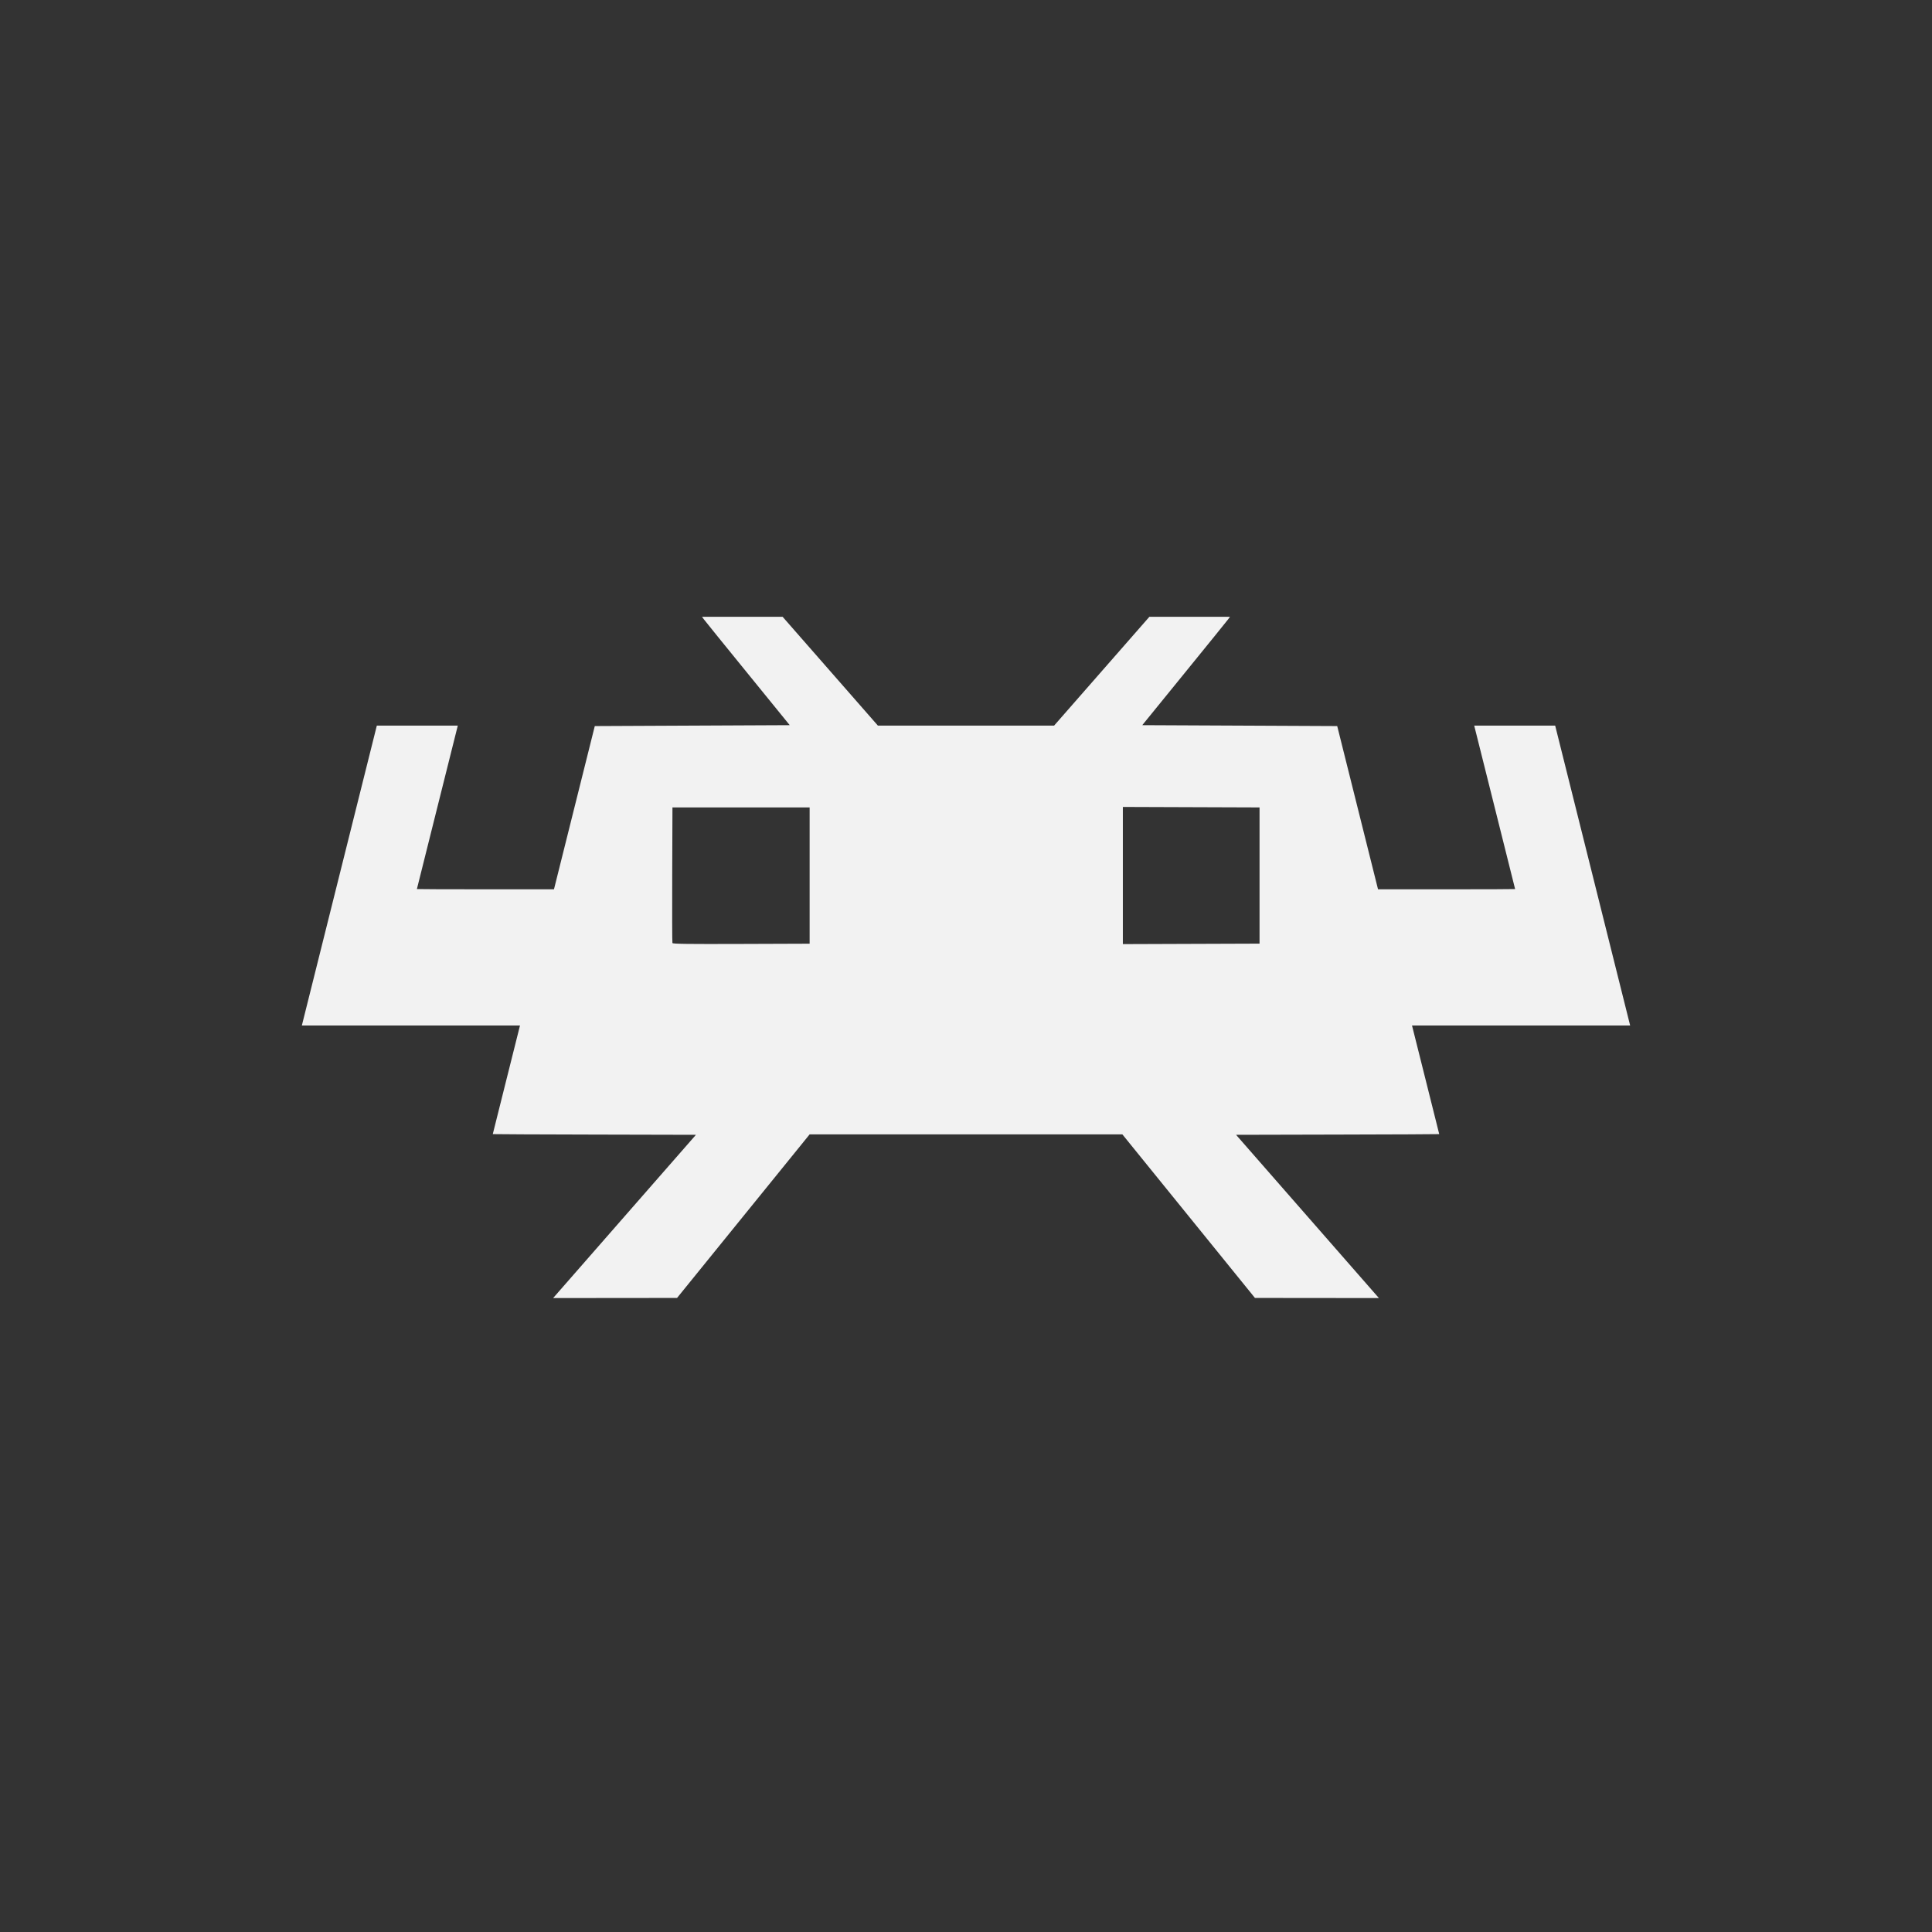 <?xml version="1.0" encoding="UTF-8" standalone="no"?>
<!-- Generator: Adobe Illustrator 16.0.0, SVG Export Plug-In . SVG Version: 6.00 Build 0)  -->

<svg
   xmlns:dc="http://purl.org/dc/elements/1.1/"
   xmlns:cc="http://creativecommons.org/ns#"
   xmlns:rdf="http://www.w3.org/1999/02/22-rdf-syntax-ns#"
   xmlns:svg="http://www.w3.org/2000/svg"
   xmlns="http://www.w3.org/2000/svg"
   xmlns:sodipodi="http://sodipodi.sourceforge.net/DTD/sodipodi-0.dtd"
   xmlns:inkscape="http://www.inkscape.org/namespaces/inkscape"
   version="1.1"
   id="svg2"
   inkscape:export-filename="C:\Users\Alfre\Desktop\bitmap.png"
   inkscape:export-xdpi="384"
   inkscape:version="0.92.3 (2405546, 2018-03-11)"
   inkscape:export-ydpi="384"
   sodipodi:docname="menu_quickmenu.svg"
   x="0px"
   y="0px"
   width="64px"
   height="64px"
   viewBox="0 128 64 64"
   enable-background="new 0 128 64 64"
   xml:space="preserve"><rect x="0" y="128" width="64" height="64" fill="#333333" stroke="none"/><defs
     id="defs6" /><sodipodi:namedview
     pagecolor="#ffffff"
     bordercolor="#666666"
     borderopacity="1"
     objecttolerance="10"
     gridtolerance="10"
     guidetolerance="10"
     inkscape:pageopacity="0"
     inkscape:pageshadow="2"
     inkscape:window-width="1920"
     inkscape:window-height="1001"
     id="namedview4"
     showgrid="true"
     inkscape:zoom="10.429825"
     inkscape:cx="62.449113"
     inkscape:cy="35.653379"
     inkscape:window-x="-9"
     inkscape:window-y="-9"
     inkscape:window-maximized="1"
     inkscape:current-layer="svg2"><inkscape:grid
       type="xygrid"
       id="grid2985"
       empspacing="4"
       visible="true"
       enabled="true"
       snapvisiblegridlinesonly="true" /></sodipodi:namedview><path
     inkscape:export-ydpi="357.51724"
     inkscape:export-xdpi="357.51724"
     inkscape:export-filename="C:\Users\Andres\Desktop\text4540.png"
     inkscape:connector-curvature="0"
     id="path30"
     d="m 20.688,168.296 2.366,-2.704 -3.365,-0.008 c -1.851,-0.004 -3.365,-0.011 -3.365,-0.015 3.62e-4,-0.004 0.203,-0.815 0.451,-1.802 l 0.45,-1.795 h -3.613 -3.613 l 1.242,-4.968 1.242,-4.968 h 1.341 1.341 l -0.677,2.704 c -0.372,1.487 -0.677,2.707 -0.678,2.711 -3.61e-4,0.004 1.021,0.008 2.27,0.008 h 2.271 l 0.021,-0.083 c 0.012,-0.046 0.316,-1.262 0.676,-2.704 l 0.655,-2.62 3.229,-0.015 3.229,-0.015 -1.392,-1.712 c -0.766,-0.941 -1.42,-1.749 -1.453,-1.795 l -0.061,-0.083 h 1.335 1.335 l 1.578,1.802 1.578,1.802 h 2.919 2.919 l 1.578,-1.802 1.578,-1.802 h 1.335 1.335 l -0.061,0.083 c -0.033,0.046 -0.687,0.853 -1.453,1.795 l -1.392,1.712 3.229,0.015 3.229,0.015 0.655,2.62 c 0.36,1.441 0.665,2.658 0.676,2.704 l 0.021,0.083 h 2.271 c 1.249,0 2.271,-0.003 2.27,-0.008 -3.61e-4,-0.004 -0.306,-1.224 -0.678,-2.711 l -0.677,-2.704 h 1.341 1.341 l 1.242,4.968 1.242,4.968 h -3.613 -3.613 l 0.45,1.795 c 0.247,0.987 0.45,1.798 0.451,1.802 3.61e-4,0.004 -1.514,0.011 -3.365,0.015 l -3.365,0.008 2.366,2.704 2.366,2.704 -2.053,-0.002 -2.053,-0.002 -2.196,-2.709 -2.196,-2.709 h -5.18 -5.18 l -2.196,2.709 -2.196,2.709 -2.053,0.002 L 18.323,171 Z m 6.132,-11.292 v -2.257 h -2.272 -2.272 l -0.008,2.227 c -0.004,1.225 -0.002,2.244 0.007,2.265 0.012,0.03 0.484,0.036 2.28,0.03 l 2.265,-0.008 z m 14.904,0 v -2.257 l -2.264,-0.008 -2.264,-0.008 v 2.272 2.272 l 2.264,-0.008 2.264,-0.008 z"
     style="fill:#f2f2f2;fill-opacity:1;stroke:#d90000;stroke-width:0;stroke-miterlimit:4;stroke-dasharray:none;stroke-opacity:1" /></svg>